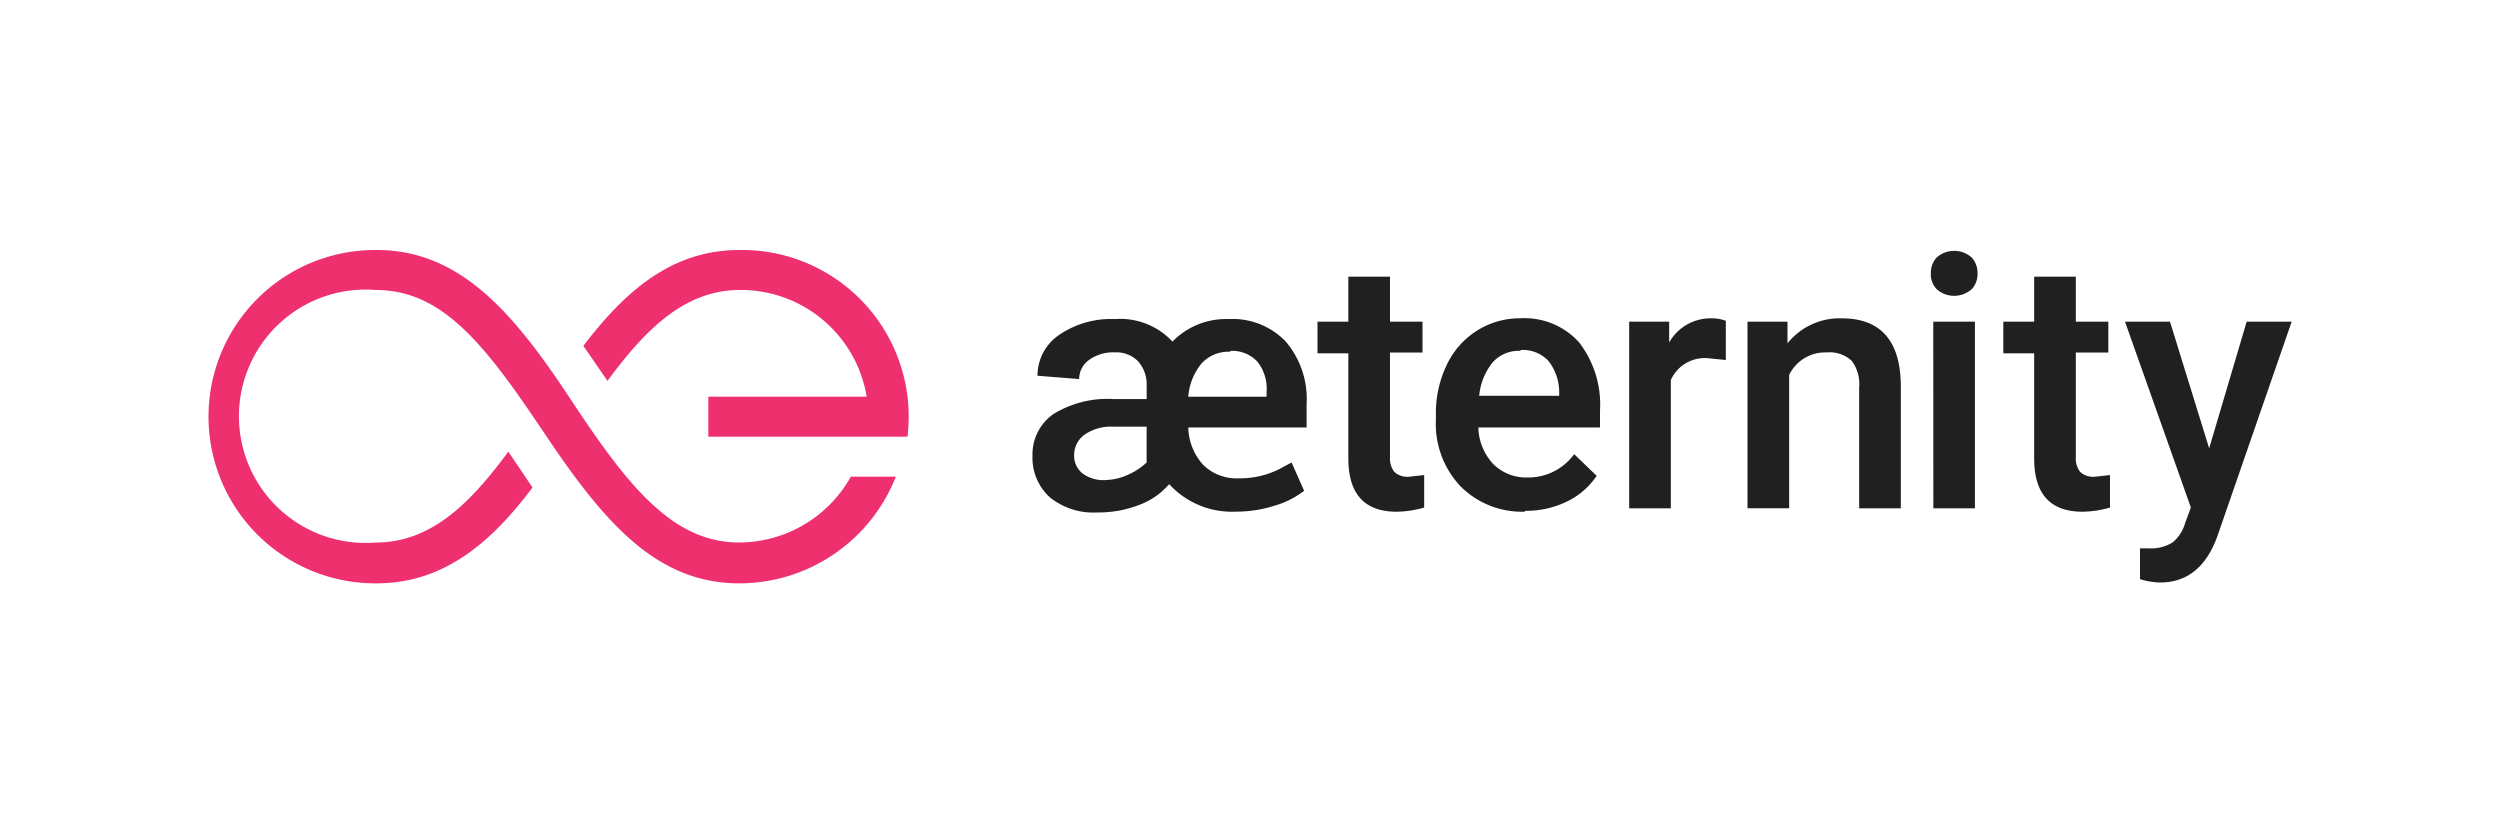 <svg xmlns="http://www.w3.org/2000/svg" xmlns:xlink="http://www.w3.org/1999/xlink" width="187.119" height="62.373" viewBox="0 0 187.119 62.373"><defs><style>.a{fill:none;}.b{clip-path:url(#a);}.c{opacity:0;}.d{fill:#fff;}.e{fill:#ee306f;}.e,.f{fill-rule:evenodd;}.f{fill:#202020;}</style><clipPath id="a"><rect class="a" width="187.119" height="62.373"/></clipPath></defs><g transform="translate(93.559 31.186)"><g class="b" transform="translate(-93.559 -31.186)"><g class="c"><g class="b"><rect class="d" width="187.119" height="62.373"/></g></g><path class="e" d="M81.664,30C76.549,30,73.056,33.18,70,37.172l1.809,2.62c2.807-3.8,5.738-6.8,9.917-6.8a9.543,9.543,0,0,1,9.481,7.984H79.356V43.97H94.263A12.475,12.475,0,0,0,81.664,30" transform="translate(-26.339 -11.287)"/><path class="e" d="M64.807,51.893c-5.052,0-8.42-4.366-12.662-10.791S43.912,30,37.675,30a12.475,12.475,0,1,0,0,24.949c5.115,0,8.67-3.181,11.664-7.173l-1.809-2.682c-2.807,3.8-5.738,6.8-9.917,6.8a9.481,9.481,0,1,1,0-18.9c5.052,0,8.233,4.179,12.662,10.791s8.358,11.165,14.533,11.165a12.6,12.6,0,0,0,11.727-7.986l-3.369,0a9.605,9.605,0,0,1-8.42,4.927" transform="translate(-9.482 -11.288)"/><path class="f" d="M139.179,52.7a6.362,6.362,0,0,1-5.052-2.058,5.426,5.426,0,0,1-2.245,1.559,8.42,8.42,0,0,1-3.119.561,5.177,5.177,0,0,1-3.555-1.123,3.992,3.992,0,0,1-1.31-3.119,3.68,3.68,0,0,1,1.559-3.119,7.745,7.745,0,0,1,4.553-1.123h2.433v-1a2.62,2.62,0,0,0-.624-1.809,2.245,2.245,0,0,0-1.746-.686,3.056,3.056,0,0,0-1.934.561,1.747,1.747,0,0,0-.748,1.435l-3.119-.249a3.68,3.68,0,0,1,1.622-3.056,6.861,6.861,0,0,1,4.179-1.185,5.34,5.34,0,0,1,4.3,1.684,5.614,5.614,0,0,1,4.241-1.684,5.489,5.489,0,0,1,4.241,1.684,6.623,6.623,0,0,1,1.559,4.678V46.4h-8.857a4.3,4.3,0,0,0,1.123,2.807,3.555,3.555,0,0,0,2.682,1,6.487,6.487,0,0,0,3.119-.748l.811-.437.936,2.121a6.674,6.674,0,0,1-2.245,1.123,9.481,9.481,0,0,1-2.807.437m-9.793-2.37a4.117,4.117,0,0,0,1.622-.374,4.928,4.928,0,0,0,1.435-.936V46.342h-2.557a3.431,3.431,0,0,0-2.121.624,1.871,1.871,0,0,0-.748,1.5,1.684,1.684,0,0,0,.624,1.372,2.62,2.62,0,0,0,1.746.5m9.294-9.605a2.744,2.744,0,0,0-2.121.873,4.428,4.428,0,0,0-1,2.495h5.863v-.374a3.243,3.243,0,0,0-.686-2.245,2.557,2.557,0,0,0-2-.811" transform="translate(-46.618 -14.407)"/><path class="f" d="M163.526,33.2v3.368h2.433v2.308h-2.433v7.8a1.684,1.684,0,0,0,.312,1.123,1.435,1.435,0,0,0,1.123.374l1.123-.125v2.433a7.734,7.734,0,0,1-2.058.312q-3.618,0-3.618-3.992V38.938H158.1v-2.37h2.308V33.2Z" transform="translate(-59.488 -12.492)"/><path class="f" d="M178.97,52.664a6.487,6.487,0,0,1-4.8-1.871A6.8,6.8,0,0,1,172.3,45.8v-.374a8.358,8.358,0,0,1,.811-3.742,6.112,6.112,0,0,1,2.245-2.557,5.988,5.988,0,0,1,3.243-.936A5.489,5.489,0,0,1,183.024,40a7.6,7.6,0,0,1,1.559,5.115v1.247h-9.106a4.179,4.179,0,0,0,1.123,2.744,3.493,3.493,0,0,0,2.557,1,4.241,4.241,0,0,0,3.493-1.746l1.684,1.622a5.614,5.614,0,0,1-2.245,1.934,6.986,6.986,0,0,1-3.119.686M178.6,40.626a2.62,2.62,0,0,0-2.058.873,4.678,4.678,0,0,0-1,2.495h5.988v-.249a3.8,3.8,0,0,0-.811-2.37,2.62,2.62,0,0,0-2.058-.811" transform="translate(-64.828 -14.367)"/><path class="f" d="M202.735,41.318l-1.247-.125a2.785,2.785,0,0,0-2.869,1.622V52.42H195.5V38.449h2.994v1.559a3.555,3.555,0,0,1,3.119-1.809,2.932,2.932,0,0,1,1.123.187Z" transform="translate(-73.561 -14.373)"/><path class="f" d="M212.694,38.448V40.07a4.99,4.99,0,0,1,4.054-1.871q4.366,0,4.428,4.99V52.42h-3.119V43.375a2.869,2.869,0,0,0-.561-2,2.433,2.433,0,0,0-1.871-.624,2.994,2.994,0,0,0-2.807,1.684v9.98H209.7V38.448Z" transform="translate(-78.904 -14.372)"/><path class="f" d="M231.7,31.783a1.684,1.684,0,0,1,.437-1.185,1.969,1.969,0,0,1,2.62,0,1.684,1.684,0,0,1,.437,1.185,1.622,1.622,0,0,1-.437,1.185,1.969,1.969,0,0,1-2.62,0,1.622,1.622,0,0,1-.437-1.185m.187,17.589H235V35.4h-3.119Z" transform="translate(-87.181 -11.324)"/><path class="f" d="M245.826,33.2v3.368h2.433v2.308h-2.433v7.8a1.684,1.684,0,0,0,.312,1.123,1.435,1.435,0,0,0,1.123.374l1.123-.125v2.433a7.734,7.734,0,0,1-2.058.312q-3.618,0-3.618-3.992V38.938H240.4v-2.37h2.308V33.2Z" transform="translate(-90.456 -12.492)"/><path class="f" d="M261.3,48.081l2.807-9.481h3.368l-5.551,16.03q-1.247,3.493-4.3,3.493a5.551,5.551,0,0,1-1.5-.249V55.565h.624a3.056,3.056,0,0,0,1.809-.437,2.869,2.869,0,0,0,.936-1.435l.437-1.185L255,38.6h3.368Z" transform="translate(-95.949 -14.524)"/></g></g></svg>
